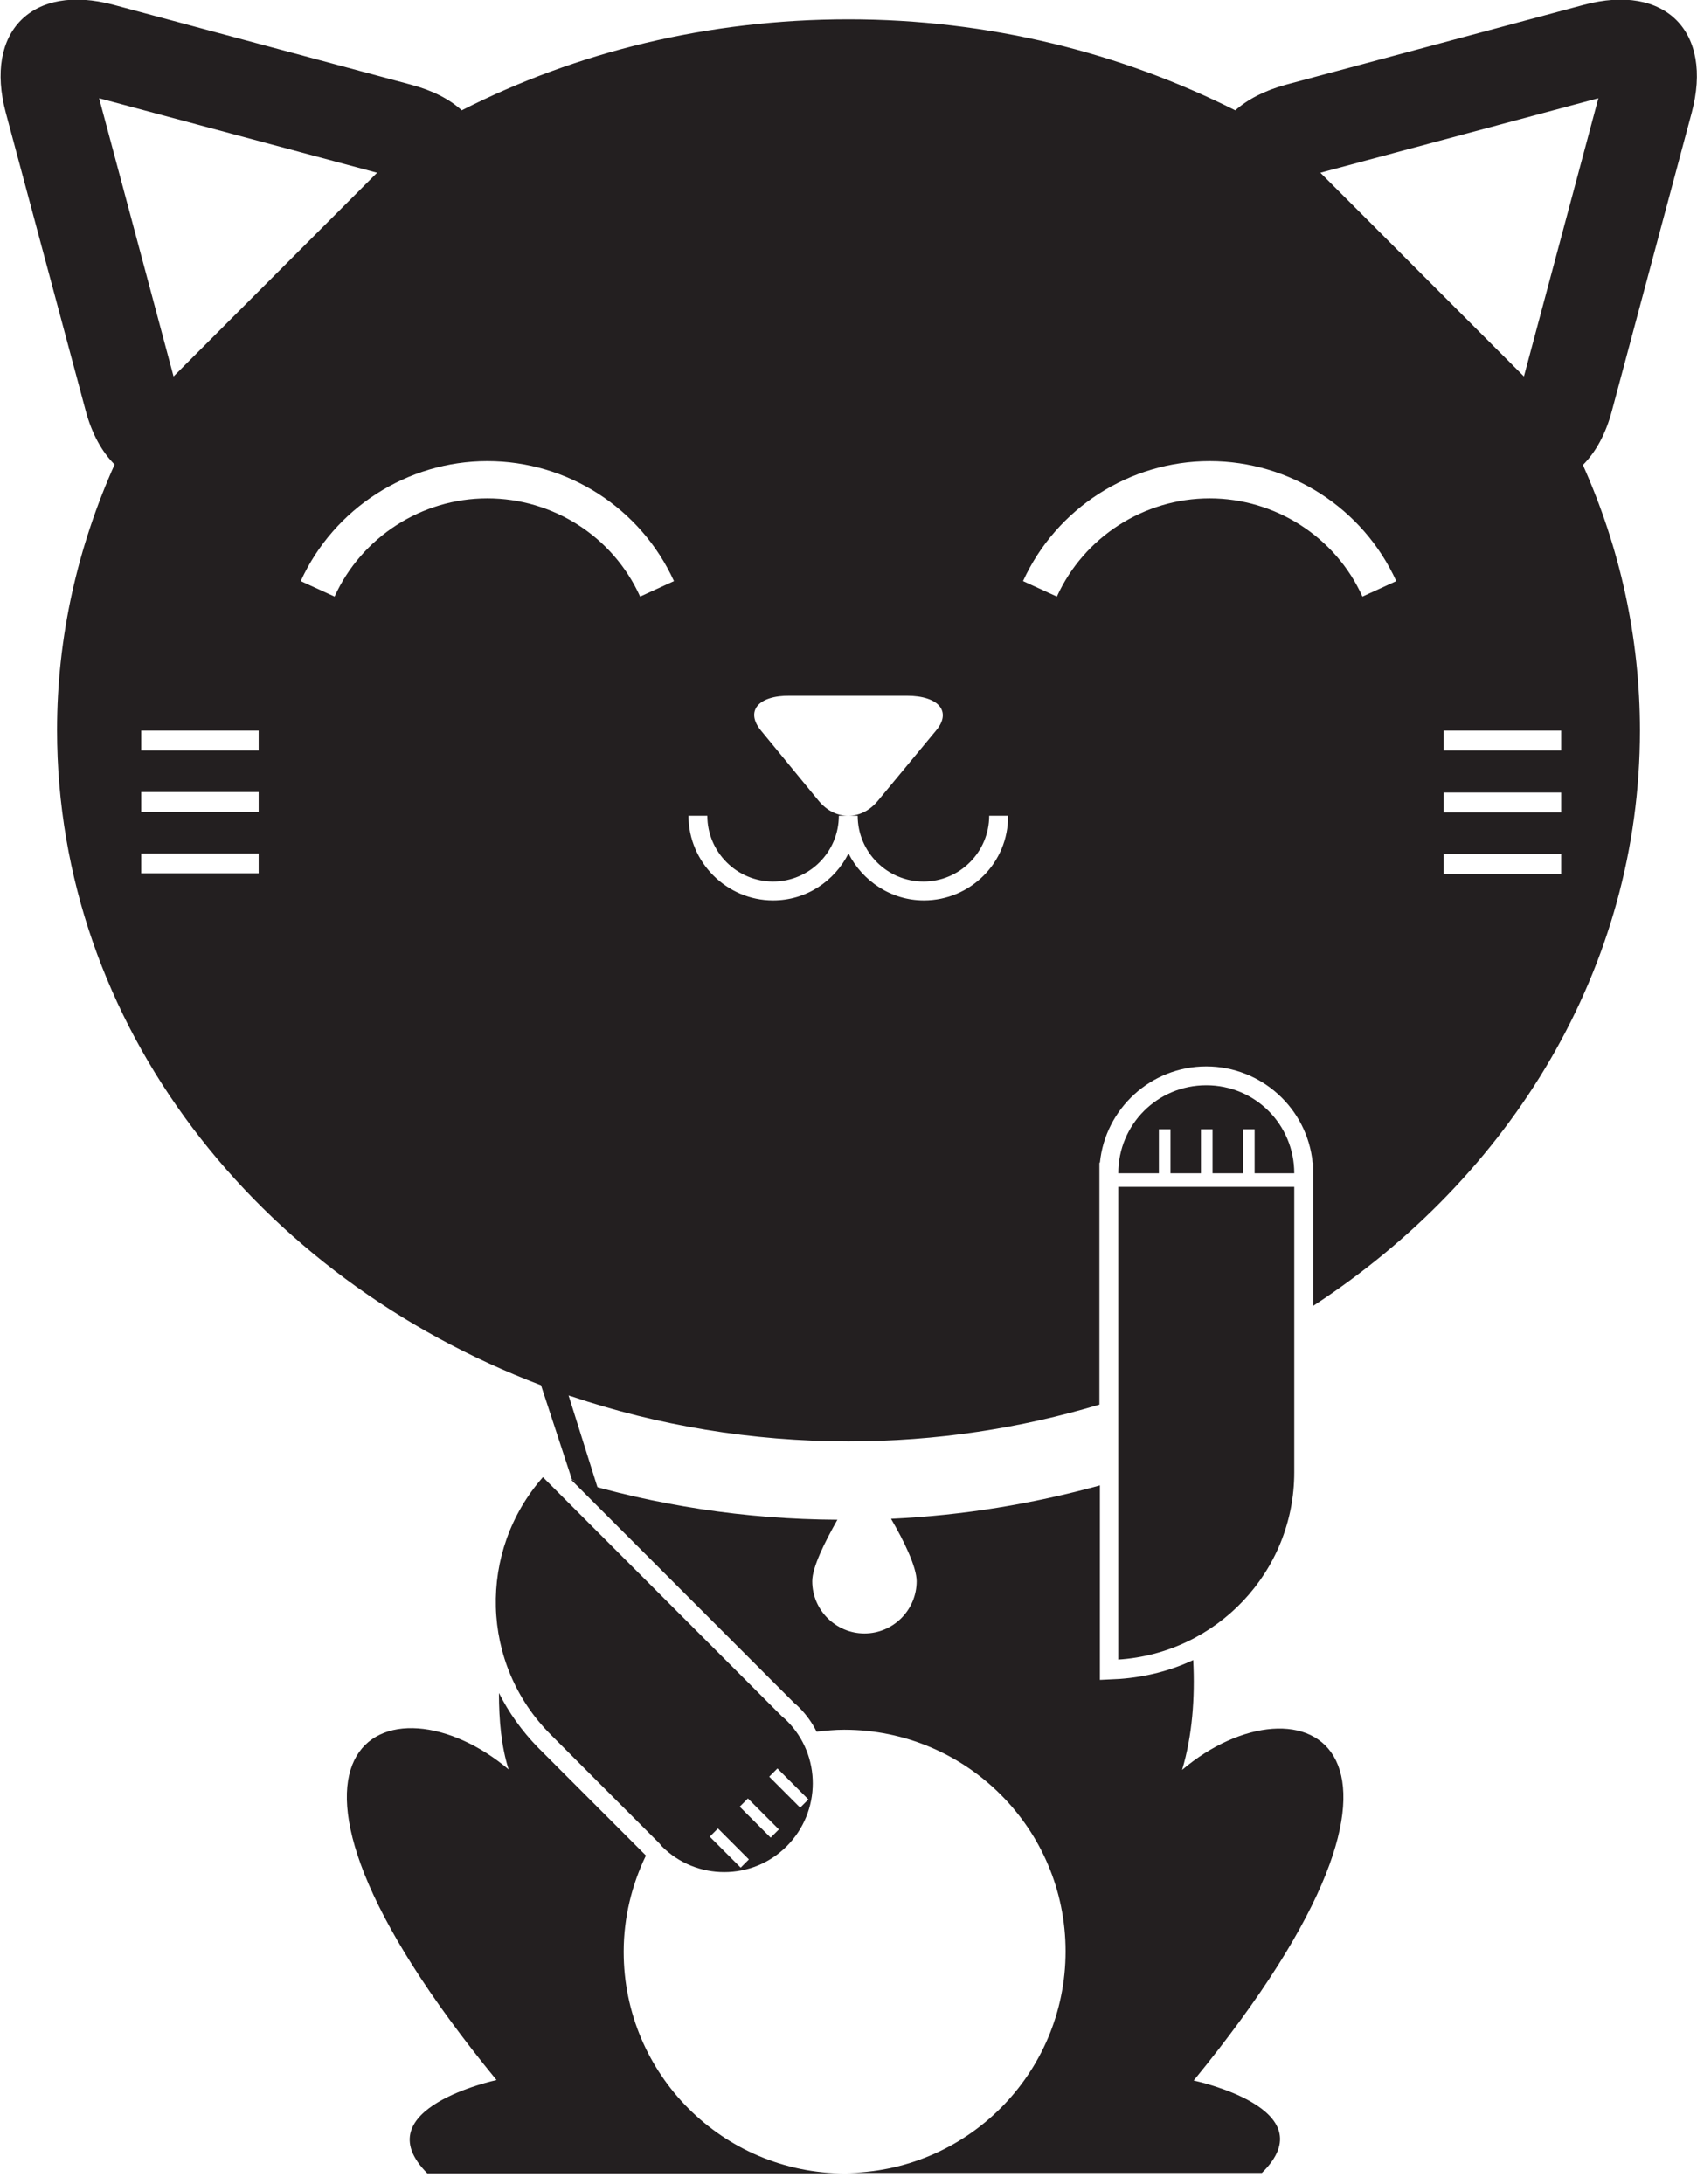 <?xml version="1.0" encoding="UTF-8" standalone="no"?>
<svg width="150px" height="193px" viewBox="0 0 150 193" version="1.1" xmlns="http://www.w3.org/2000/svg" xmlns:xlink="http://www.w3.org/1999/xlink" xmlns:sketch="http://www.bohemiancoding.com/sketch/ns">
    <!-- Generator: Sketch 3.1.1 (8761) - http://www.bohemiancoding.com/sketch -->
    <title>animals_cat</title>
    <desc>Created with Sketch.</desc>
    <defs></defs>
    <g id="Page-1" stroke="none" stroke-width="1" fill="none" fill-rule="evenodd" sketch:type="MSPage">
        <g id="animals_cat" sketch:type="MSLayerGroup">
            <g id="Group" sketch:type="MSShapeGroup">
                <g transform="translate(8.974, 8.552)">
                    <path d="M89.872,96.342 L89.872,138.12 C98.547,137.564 105.427,130.38 105.427,121.571 L105.427,96.342 L89.872,96.342 L89.872,96.342 Z" id="Shape" fill="#231F20"></path>
                    <g>
                        <path d="M34.103,32.157 C27.009,32.157 20.556,36.305 17.607,42.762 L20.598,44.13 C22.991,38.828 28.333,35.449 34.103,35.449 C39.915,35.449 45.214,38.87 47.607,44.13 L50.598,42.762 C47.692,36.347 41.197,32.157 34.103,32.157 L34.103,32.157 Z" id="Shape"></path>
                        <path d="M-0.214,0.128 L6.368,24.716 L24.359,6.714 L-0.214,0.128 Z" id="Shape"></path>
                        <path d="M72.692,69.402 C69.487,69.402 66.88,66.794 66.88,63.587 L66.068,63.587 L65.256,63.587 C65.256,66.794 62.65,69.402 59.444,69.402 C56.239,69.402 53.632,66.794 53.632,63.587 L51.966,63.587 C51.966,67.692 55.299,71.07 59.444,71.07 C62.35,71.07 64.872,69.359 66.111,66.922 C67.35,69.359 69.829,71.07 72.778,71.07 C76.88,71.07 80.256,67.692 80.256,63.587 L78.59,63.587 C78.504,66.794 75.897,69.402 72.692,69.402 L72.692,69.402 Z" id="Shape"></path>
                        <path d="M73.761,56.018 C75.171,54.307 74.017,52.939 71.197,52.939 L60.855,52.939 C58.034,52.939 56.88,54.35 58.291,56.018 L63.462,62.261 C64.145,63.116 65.085,63.544 66.026,63.544 C66.966,63.544 67.863,63.116 68.59,62.261 L73.761,56.018 L73.761,56.018 Z" id="Shape"></path>
                        <rect id="Rectangle-path" x="3.419" y="56.018" width="10.385" height="1.753"></rect>
                        <rect id="Rectangle-path" x="3.419" y="66.708" width="10.385" height="1.753"></rect>
                        <rect id="Rectangle-path" x="3.419" y="61.577" width="10.385" height="1.753"></rect>
                        <rect id="Rectangle-path" x="118.803" y="67.136" width="10.385" height="1.753"></rect>
                        <rect id="Rectangle-path" x="118.803" y="56.018" width="10.385" height="1.753"></rect>
                        <path d="M125.726,24.716 L132.308,0.128 L107.735,6.714 L125.726,24.716 Z" id="Shape"></path>
                        <path d="M97.949,32.157 C90.855,32.157 84.402,36.305 81.453,42.762 L84.444,44.13 C86.838,38.828 92.179,35.449 97.949,35.449 C103.761,35.449 109.06,38.87 111.453,44.13 L114.444,42.762 C111.538,36.347 105.043,32.157 97.949,32.157 L97.949,32.157 Z" id="Shape"></path>
                        <rect id="Rectangle-path" x="118.803" y="61.577" width="10.385" height="1.753"></rect>
                        <path d="M45.897,105.151 C45.897,105.151 43.675,109.042 41.239,114.772 L41.239,114.772 C43.675,109.042 45.897,105.151 45.897,105.151 L45.897,105.151 Z" id="Shape" fill="#F7E6CF"></path>
                        <path d="M88.248,110.325 C86.709,107.118 85.598,105.151 85.598,105.151 C85.598,105.151 86.709,107.118 88.248,110.325 L88.248,110.325 L88.248,110.325 Z" id="Shape" fill="#F7E6CF"></path>
                    </g>
                    <path d="M97.65,87.362 C93.333,87.362 89.872,90.826 89.872,95.145 L93.462,95.145 L93.462,91.253 L94.487,91.253 L94.487,95.145 L97.179,95.145 L97.179,91.253 L98.205,91.253 L98.205,95.145 L100.897,95.145 L100.897,91.253 L101.923,91.253 L101.923,95.145 L105.427,95.145 C105.427,90.826 101.966,87.362 97.65,87.362 L97.65,87.362 Z" id="Shape" fill="#231F20"></path>
                    <g transform="translate(21.795, 121.871)" id="Shape" fill="#231F20">
                        <path d="M24.359,42.078 C24.359,39.041 25.085,36.134 26.325,33.568 L16.752,23.989 C15.342,22.535 14.188,20.91 13.333,19.2 C13.333,21.637 13.547,23.947 14.188,25.956 C3.803,17.19 -11.453,23.433 13.12,53.409 C13.12,53.409 1.282,55.932 7.009,61.662 L31.239,61.662 L43.932,61.662 C33.12,61.662 24.359,52.896 24.359,42.078 L24.359,42.078 Z"></path>
                        <path d="M38.803,21.68 C38.675,21.552 38.547,21.424 38.419,21.338 L17.222,0.128 C11.453,6.671 11.667,16.634 17.906,22.878 L27.521,32.499 C27.607,32.584 27.65,32.67 27.735,32.755 C30.769,35.792 35.726,35.792 38.761,32.755 C41.838,29.677 41.838,24.716 38.803,21.68 L38.803,21.68 Z M34.701,34.637 L31.966,31.9 L32.692,31.173 L35.427,33.91 L34.701,34.637 L34.701,34.637 Z M37.35,31.986 L34.615,29.249 L35.342,28.522 L38.077,31.259 L37.35,31.986 L37.35,31.986 Z M37.222,26.598 L37.949,25.871 L40.684,28.608 L39.957,29.335 L37.222,26.598 L37.222,26.598 Z"></path>
                    </g>
                    <path d="M96.538,175.323 C121.111,145.304 105.855,139.104 95.513,147.87 C96.41,144.877 96.667,141.541 96.496,138.163 C94.487,139.104 92.308,139.66 90,139.831 L88.248,139.916 L88.248,122.726 C82.35,124.351 76.197,125.377 69.786,125.677 C70.94,127.644 72.051,129.953 72.051,131.193 C72.051,133.716 70,135.811 67.436,135.811 C64.915,135.811 62.821,133.759 62.821,131.193 C62.821,129.953 63.932,127.729 65.043,125.762 C56.838,125.719 48.932,124.479 41.496,122.213 L61.282,142.012 C61.41,142.097 61.538,142.225 61.667,142.354 C62.308,142.995 62.821,143.722 63.205,144.492 C64.017,144.406 64.786,144.321 65.641,144.321 C76.453,144.321 85.214,153.087 85.214,163.906 C85.214,174.724 76.453,183.49 65.641,183.49 L78.333,183.49 L102.564,183.49 C108.376,177.803 96.538,175.323 96.538,175.323 L96.538,175.323 Z" id="Shape" fill="#231F20"></path>
                </g>
                <path d="M149.53,9.963 C151.453,2.78 147.179,-1.497 140,0.428 L113.675,7.483 C111.795,7.996 110.299,8.766 109.188,9.75 C99.06,4.661 87.393,1.71 75,1.71 C62.564,1.71 50.897,4.618 40.812,9.75 C39.744,8.766 38.248,7.996 36.325,7.483 L10.043,0.428 C2.863,-1.497 -1.41,2.78 0.513,9.963 L7.564,36.262 C8.12,38.357 9.017,39.939 10.128,41.051 C6.88,48.321 5.043,56.232 5.043,64.527 C5.043,90.569 22.692,112.891 47.821,122.427 L50.556,130.765 L52.906,131.749 L50.256,123.325 C50.342,123.367 50.47,123.41 50.513,123.41 C58.12,125.976 66.41,127.387 75,127.387 C82.778,127.387 90.214,126.233 97.179,124.137 L97.179,105.322 L97.179,103.697 L97.179,102.756 L97.222,102.756 C97.692,98.01 101.709,94.247 106.624,94.247 C111.496,94.247 115.556,97.967 116.026,102.756 L116.068,102.756 L116.068,115.414 C133.59,103.996 144.957,85.481 144.957,64.57 C144.957,56.274 143.162,48.363 139.915,41.094 C141.026,39.982 141.923,38.4 142.479,36.305 L149.53,9.963 L149.53,9.963 Z M8.761,8.681 L33.333,15.266 L15.342,33.269 L8.761,8.681 L8.761,8.681 Z M22.863,77.185 L12.479,77.185 L12.479,75.432 L22.863,75.432 L22.863,77.185 L22.863,77.185 Z M22.863,71.754 L12.479,71.754 L12.479,70.001 L22.863,70.001 L22.863,71.754 L22.863,71.754 Z M22.863,66.323 L12.479,66.323 L12.479,64.57 L22.863,64.57 L22.863,66.323 L22.863,66.323 Z M56.581,52.725 C54.188,47.423 48.889,44.045 43.077,44.045 C37.265,44.045 31.966,47.465 29.573,52.725 L26.581,51.357 C29.53,44.9 36.026,40.752 43.077,40.752 C50.171,40.752 56.624,44.9 59.573,51.357 L56.581,52.725 L56.581,52.725 Z M81.667,79.58 C78.761,79.58 76.239,77.869 75,75.432 C73.761,77.869 71.282,79.58 68.333,79.58 C64.231,79.58 60.855,76.201 60.855,72.096 L62.521,72.096 C62.521,75.303 65.128,77.912 68.333,77.912 C71.538,77.912 74.145,75.303 74.145,72.096 L74.957,72.096 C74.017,72.096 73.12,71.669 72.393,70.813 L67.265,64.57 C65.855,62.86 67.009,61.449 69.829,61.491 L80.171,61.491 C82.991,61.491 84.145,62.902 82.735,64.57 L77.564,70.813 C76.838,71.669 75.94,72.096 75,72.096 L75.812,72.096 C75.812,75.303 78.419,77.912 81.624,77.912 C84.829,77.912 87.436,75.303 87.436,72.096 L89.103,72.096 C89.145,76.244 85.769,79.58 81.667,79.58 L81.667,79.58 Z M120.427,52.725 C118.034,47.423 112.692,44.045 106.923,44.045 C101.111,44.045 95.812,47.465 93.419,52.725 L90.427,51.357 C93.376,44.9 99.872,40.752 106.923,40.752 C114.017,40.752 120.47,44.9 123.419,51.357 L120.427,52.725 L120.427,52.725 Z M137.991,77.228 L127.607,77.228 L127.607,75.474 L137.991,75.474 L137.991,77.228 L137.991,77.228 Z M137.991,71.797 L127.607,71.797 L127.607,70.044 L137.991,70.044 L137.991,71.797 L137.991,71.797 Z M137.991,66.323 L127.607,66.323 L127.607,64.57 L137.991,64.57 L137.991,66.323 L137.991,66.323 Z M134.701,33.269 L116.709,15.266 L141.282,8.681 L134.701,33.269 L134.701,33.269 Z" id="Shape" fill="#231F20"></path>
            </g>
        </g>
    </g>
</svg>